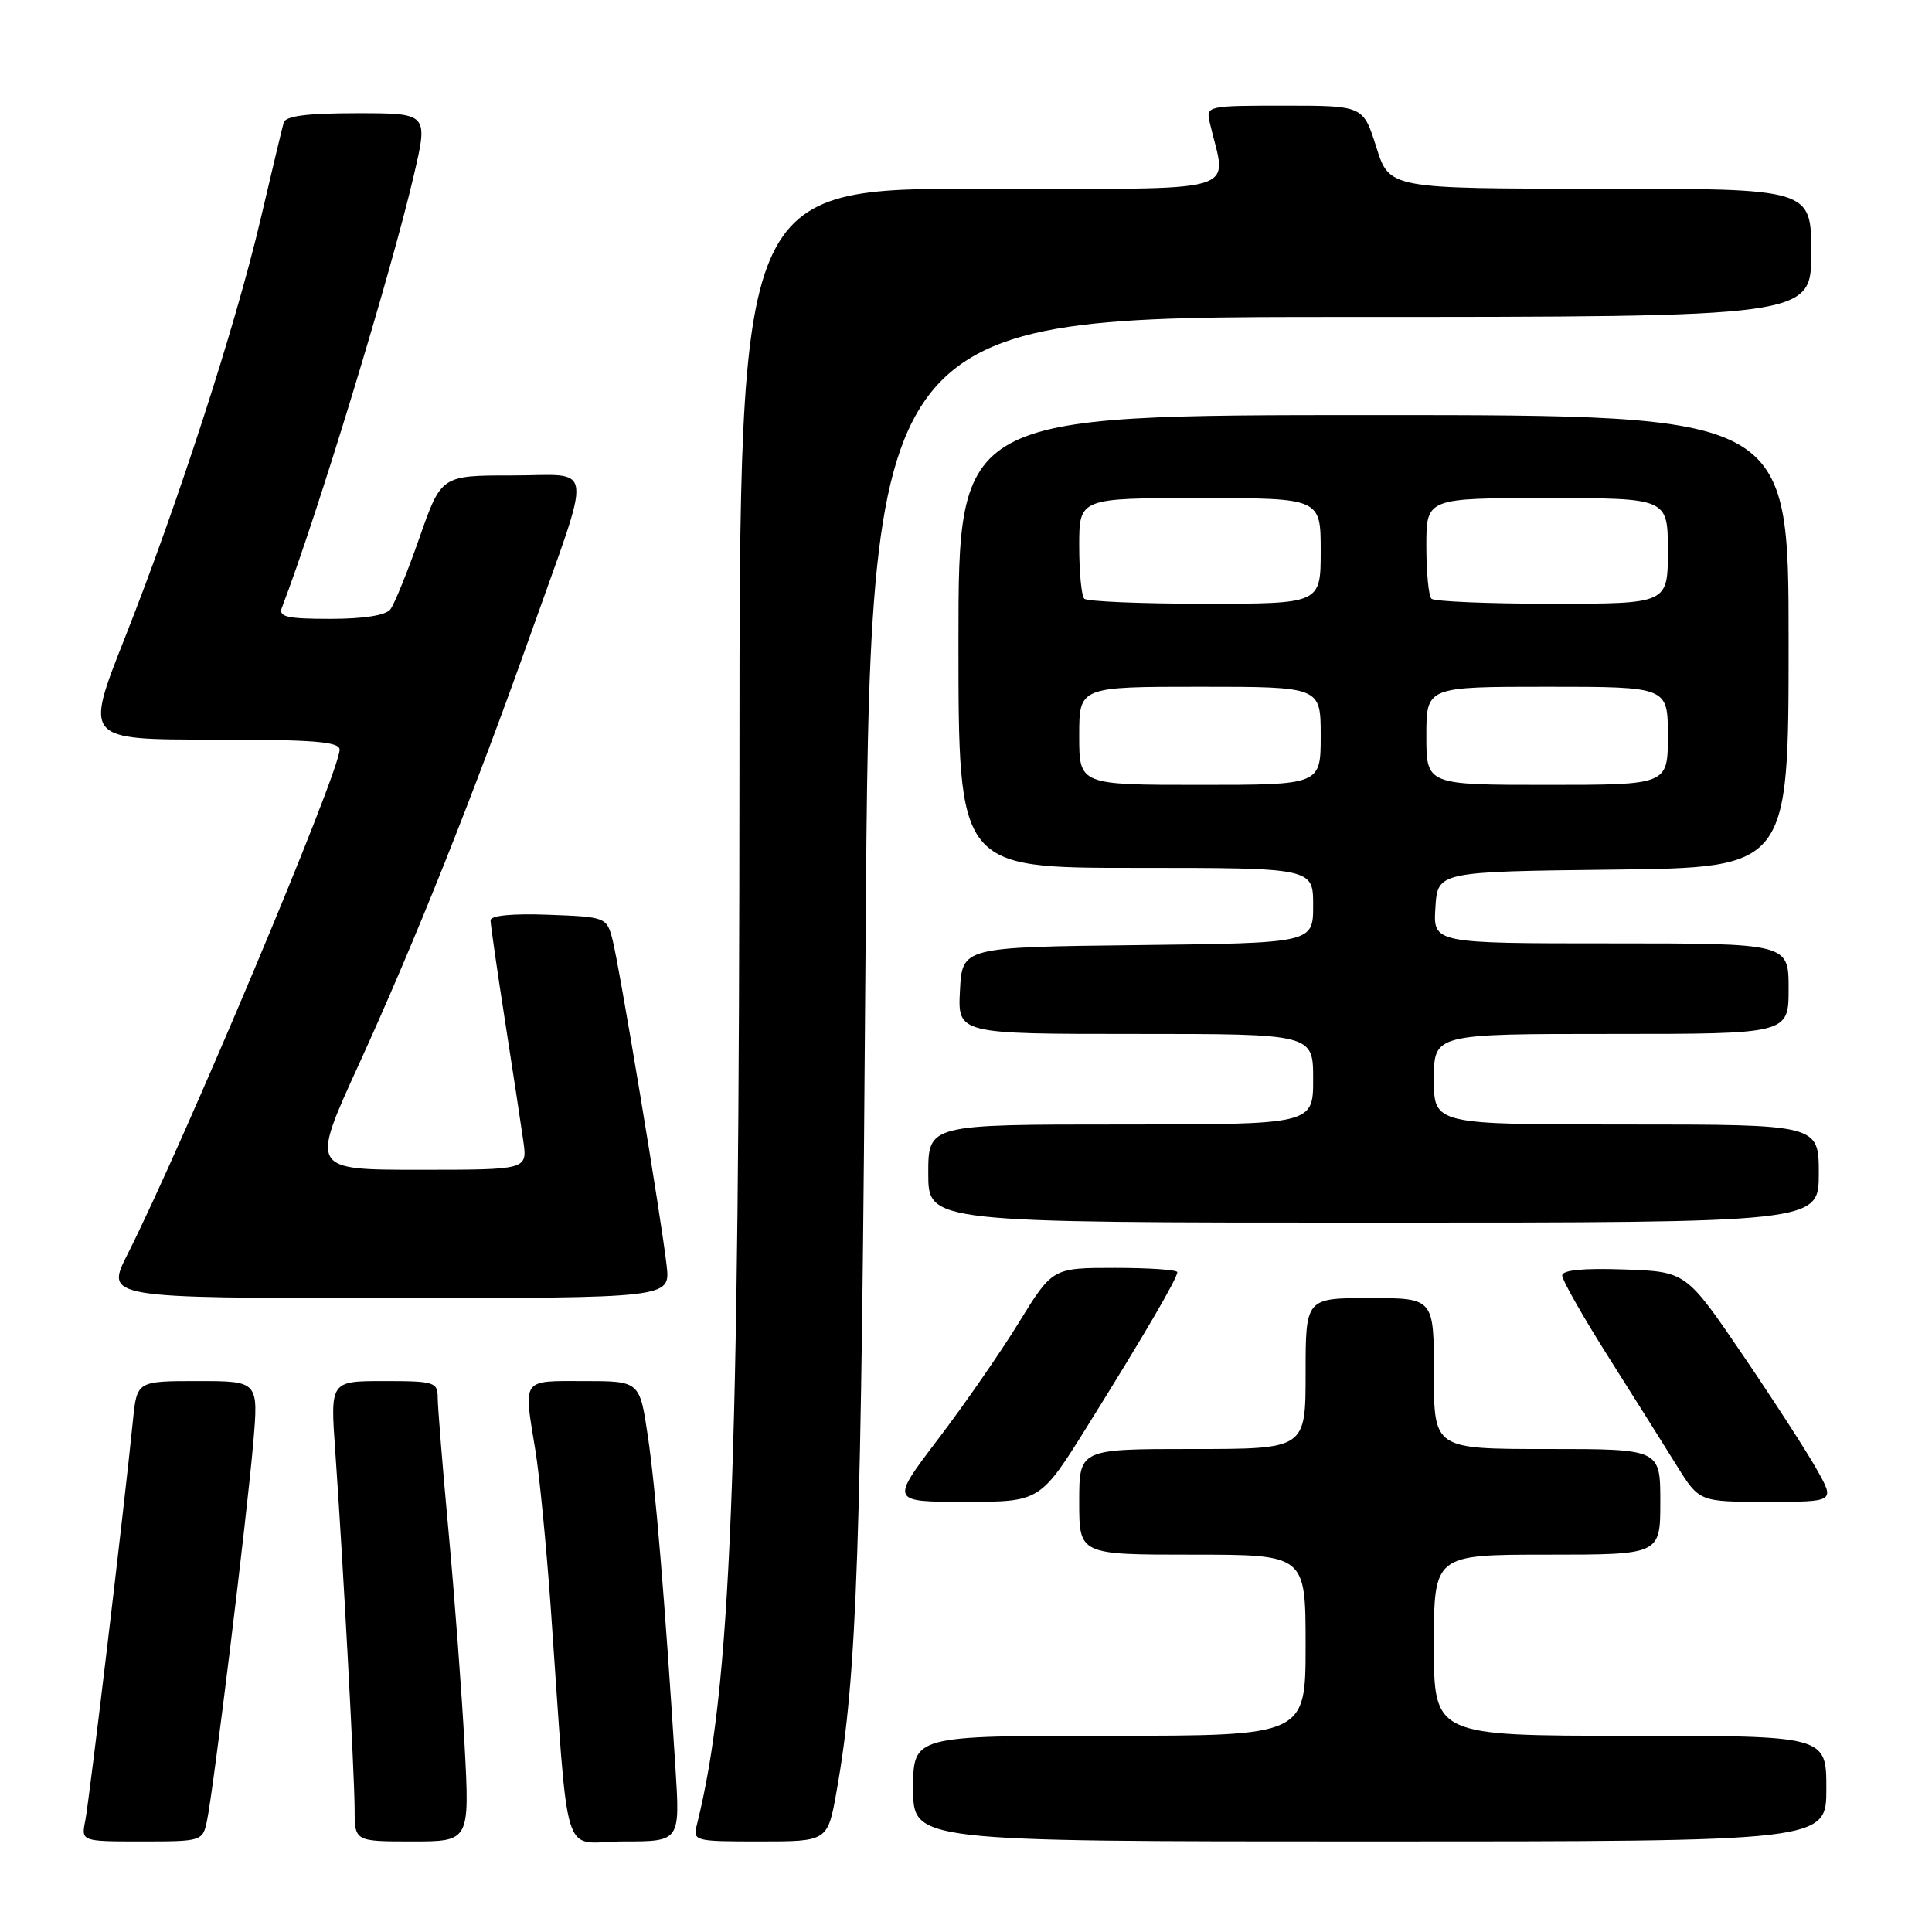 <?xml version="1.0" encoding="UTF-8" standalone="no"?>
<!DOCTYPE svg PUBLIC "-//W3C//DTD SVG 1.1//EN" "http://www.w3.org/Graphics/SVG/1.1/DTD/svg11.dtd" >
<svg xmlns="http://www.w3.org/2000/svg" xmlns:xlink="http://www.w3.org/1999/xlink" version="1.1" viewBox="0 0 256 256">
 <g >
 <path fill="currentColor"
d=" M 27.43 241.25 C 28.27 237.27 32.72 200.95 33.55 191.25 C 34.26 183.00 34.26 183.00 26.20 183.00 C 18.14 183.00 18.14 183.00 17.61 188.25 C 16.48 199.55 11.82 238.65 11.30 241.25 C 10.75 244.00 10.75 244.00 18.80 244.00 C 26.76 244.00 26.85 243.97 27.43 241.25 Z  M 61.56 231.25 C 61.18 224.24 60.23 211.53 59.44 203.00 C 58.65 194.47 58.01 186.49 58.00 185.25 C 58.00 183.13 57.60 183.00 50.88 183.00 C 43.76 183.00 43.76 183.00 44.42 192.25 C 45.43 206.54 46.97 235.02 46.99 239.75 C 47.00 244.00 47.00 244.00 54.62 244.00 C 62.24 244.00 62.24 244.00 61.56 231.25 Z  M 89.50 234.25 C 88.06 211.57 86.86 197.12 85.84 190.28 C 84.76 183.00 84.76 183.00 77.38 183.00 C 69.02 183.00 69.36 182.51 70.96 192.30 C 71.48 195.49 72.38 204.72 72.96 212.80 C 75.47 248.08 74.20 244.00 82.65 244.00 C 90.12 244.00 90.12 244.00 89.50 234.25 Z  M 110.87 237.25 C 113.58 221.96 114.13 205.66 114.69 125.75 C 115.27 42.00 115.27 42.00 177.64 42.00 C 240.00 42.00 240.00 42.00 240.00 33.50 C 240.00 25.00 240.00 25.00 212.05 25.00 C 184.10 25.00 184.10 25.00 182.37 19.50 C 180.63 14.00 180.63 14.00 170.21 14.00 C 159.91 14.00 159.79 14.03 160.30 16.25 C 162.53 25.91 165.67 25.00 130.08 25.00 C 98.00 25.00 98.00 25.00 97.98 100.75 C 97.95 196.39 96.86 223.67 92.35 241.75 C 91.79 243.96 91.95 244.00 100.73 244.00 C 109.68 244.00 109.68 244.00 110.87 237.25 Z  M 242.00 237.00 C 242.00 230.00 242.00 230.00 216.00 230.00 C 190.00 230.00 190.00 230.00 190.00 218.00 C 190.00 206.00 190.00 206.00 205.00 206.00 C 220.00 206.00 220.00 206.00 220.00 199.00 C 220.00 192.00 220.00 192.00 205.00 192.00 C 190.00 192.00 190.00 192.00 190.00 182.00 C 190.00 172.00 190.00 172.00 181.50 172.00 C 173.00 172.00 173.00 172.00 173.00 182.00 C 173.00 192.00 173.00 192.00 158.00 192.00 C 143.00 192.00 143.00 192.00 143.00 199.00 C 143.00 206.00 143.00 206.00 158.00 206.00 C 173.00 206.00 173.00 206.00 173.00 218.00 C 173.00 230.00 173.00 230.00 147.00 230.00 C 121.00 230.00 121.00 230.00 121.00 237.00 C 121.00 244.00 121.00 244.00 181.50 244.00 C 242.00 244.00 242.00 244.00 242.00 237.00 Z  M 144.22 188.75 C 151.67 176.80 156.00 169.38 156.00 168.57 C 156.00 168.26 152.28 168.00 147.73 168.00 C 139.46 168.00 139.46 168.00 135.00 175.25 C 132.55 179.24 127.72 186.21 124.26 190.75 C 117.99 199.00 117.99 199.00 127.91 199.00 C 137.84 199.00 137.84 199.00 144.22 188.75 Z  M 240.81 194.84 C 239.54 192.55 235.11 185.69 230.96 179.59 C 223.42 168.50 223.42 168.50 215.21 168.21 C 209.74 168.02 207.00 168.29 207.00 169.02 C 207.00 169.62 209.76 174.48 213.13 179.81 C 216.50 185.14 220.59 191.64 222.21 194.25 C 225.17 199.00 225.17 199.00 234.15 199.00 C 243.13 199.00 243.13 199.00 240.81 194.84 Z  M 88.34 167.75 C 87.64 161.50 82.04 127.81 81.14 124.42 C 80.38 121.55 80.23 121.49 72.68 121.21 C 67.93 121.03 65.00 121.31 65.00 121.94 C 65.00 122.50 65.86 128.48 66.91 135.23 C 67.96 141.98 69.06 149.19 69.35 151.25 C 69.87 155.00 69.87 155.00 55.52 155.00 C 41.17 155.00 41.17 155.00 47.50 141.15 C 55.00 124.74 62.74 105.35 70.35 83.92 C 78.62 60.60 78.91 63.00 67.84 63.00 C 58.47 63.00 58.47 63.00 55.58 71.25 C 53.99 75.79 52.26 80.06 51.72 80.75 C 51.11 81.54 48.17 82.00 43.77 82.00 C 38.01 82.00 36.89 81.74 37.35 80.52 C 41.97 68.49 51.79 36.29 54.83 23.25 C 56.75 15.00 56.75 15.00 47.34 15.00 C 40.67 15.00 37.83 15.36 37.59 16.25 C 37.39 16.94 36.02 22.68 34.54 29.00 C 31.21 43.20 23.56 66.79 16.52 84.58 C 11.21 98.00 11.21 98.00 28.11 98.00 C 41.53 98.00 45.00 98.27 45.00 99.34 C 45.00 102.30 24.34 151.46 16.89 166.21 C 13.97 172.00 13.97 172.00 51.39 172.00 C 88.81 172.00 88.81 172.00 88.34 167.75 Z  M 241.00 155.50 C 241.00 149.00 241.00 149.00 215.50 149.00 C 190.00 149.00 190.00 149.00 190.00 143.00 C 190.00 137.00 190.00 137.00 213.50 137.00 C 237.00 137.00 237.00 137.00 237.00 131.00 C 237.00 125.00 237.00 125.00 213.45 125.00 C 189.89 125.00 189.89 125.00 190.20 120.25 C 190.50 115.50 190.50 115.50 213.75 115.23 C 237.00 114.96 237.00 114.96 237.00 84.98 C 237.00 55.00 237.00 55.00 182.00 55.00 C 127.00 55.00 127.00 55.00 127.00 85.00 C 127.00 115.00 127.00 115.00 150.50 115.00 C 174.00 115.00 174.00 115.00 174.00 119.98 C 174.00 124.96 174.00 124.96 150.75 125.23 C 127.50 125.50 127.50 125.50 127.20 131.25 C 126.90 137.00 126.90 137.00 150.45 137.00 C 174.00 137.00 174.00 137.00 174.00 143.00 C 174.00 149.00 174.00 149.00 148.50 149.00 C 123.00 149.00 123.00 149.00 123.00 155.50 C 123.00 162.00 123.00 162.00 182.00 162.00 C 241.00 162.00 241.00 162.00 241.00 155.50 Z  M 143.00 97.50 C 143.00 91.00 143.00 91.00 159.00 91.00 C 175.00 91.00 175.00 91.00 175.00 97.50 C 175.00 104.00 175.00 104.00 159.00 104.00 C 143.00 104.00 143.00 104.00 143.00 97.50 Z  M 189.00 97.50 C 189.00 91.00 189.00 91.00 205.00 91.00 C 221.00 91.00 221.00 91.00 221.00 97.50 C 221.00 104.00 221.00 104.00 205.00 104.00 C 189.00 104.00 189.00 104.00 189.00 97.50 Z  M 143.67 79.33 C 143.30 78.97 143.00 75.82 143.00 72.33 C 143.00 66.00 143.00 66.00 159.00 66.00 C 175.00 66.00 175.00 66.00 175.00 73.00 C 175.00 80.00 175.00 80.00 159.67 80.00 C 151.23 80.00 144.03 79.70 143.67 79.33 Z  M 189.67 79.33 C 189.30 78.97 189.00 75.82 189.00 72.33 C 189.00 66.00 189.00 66.00 205.00 66.00 C 221.00 66.00 221.00 66.00 221.00 73.00 C 221.00 80.00 221.00 80.00 205.67 80.00 C 197.23 80.00 190.03 79.70 189.67 79.33 Z "/>
</g>
</svg>